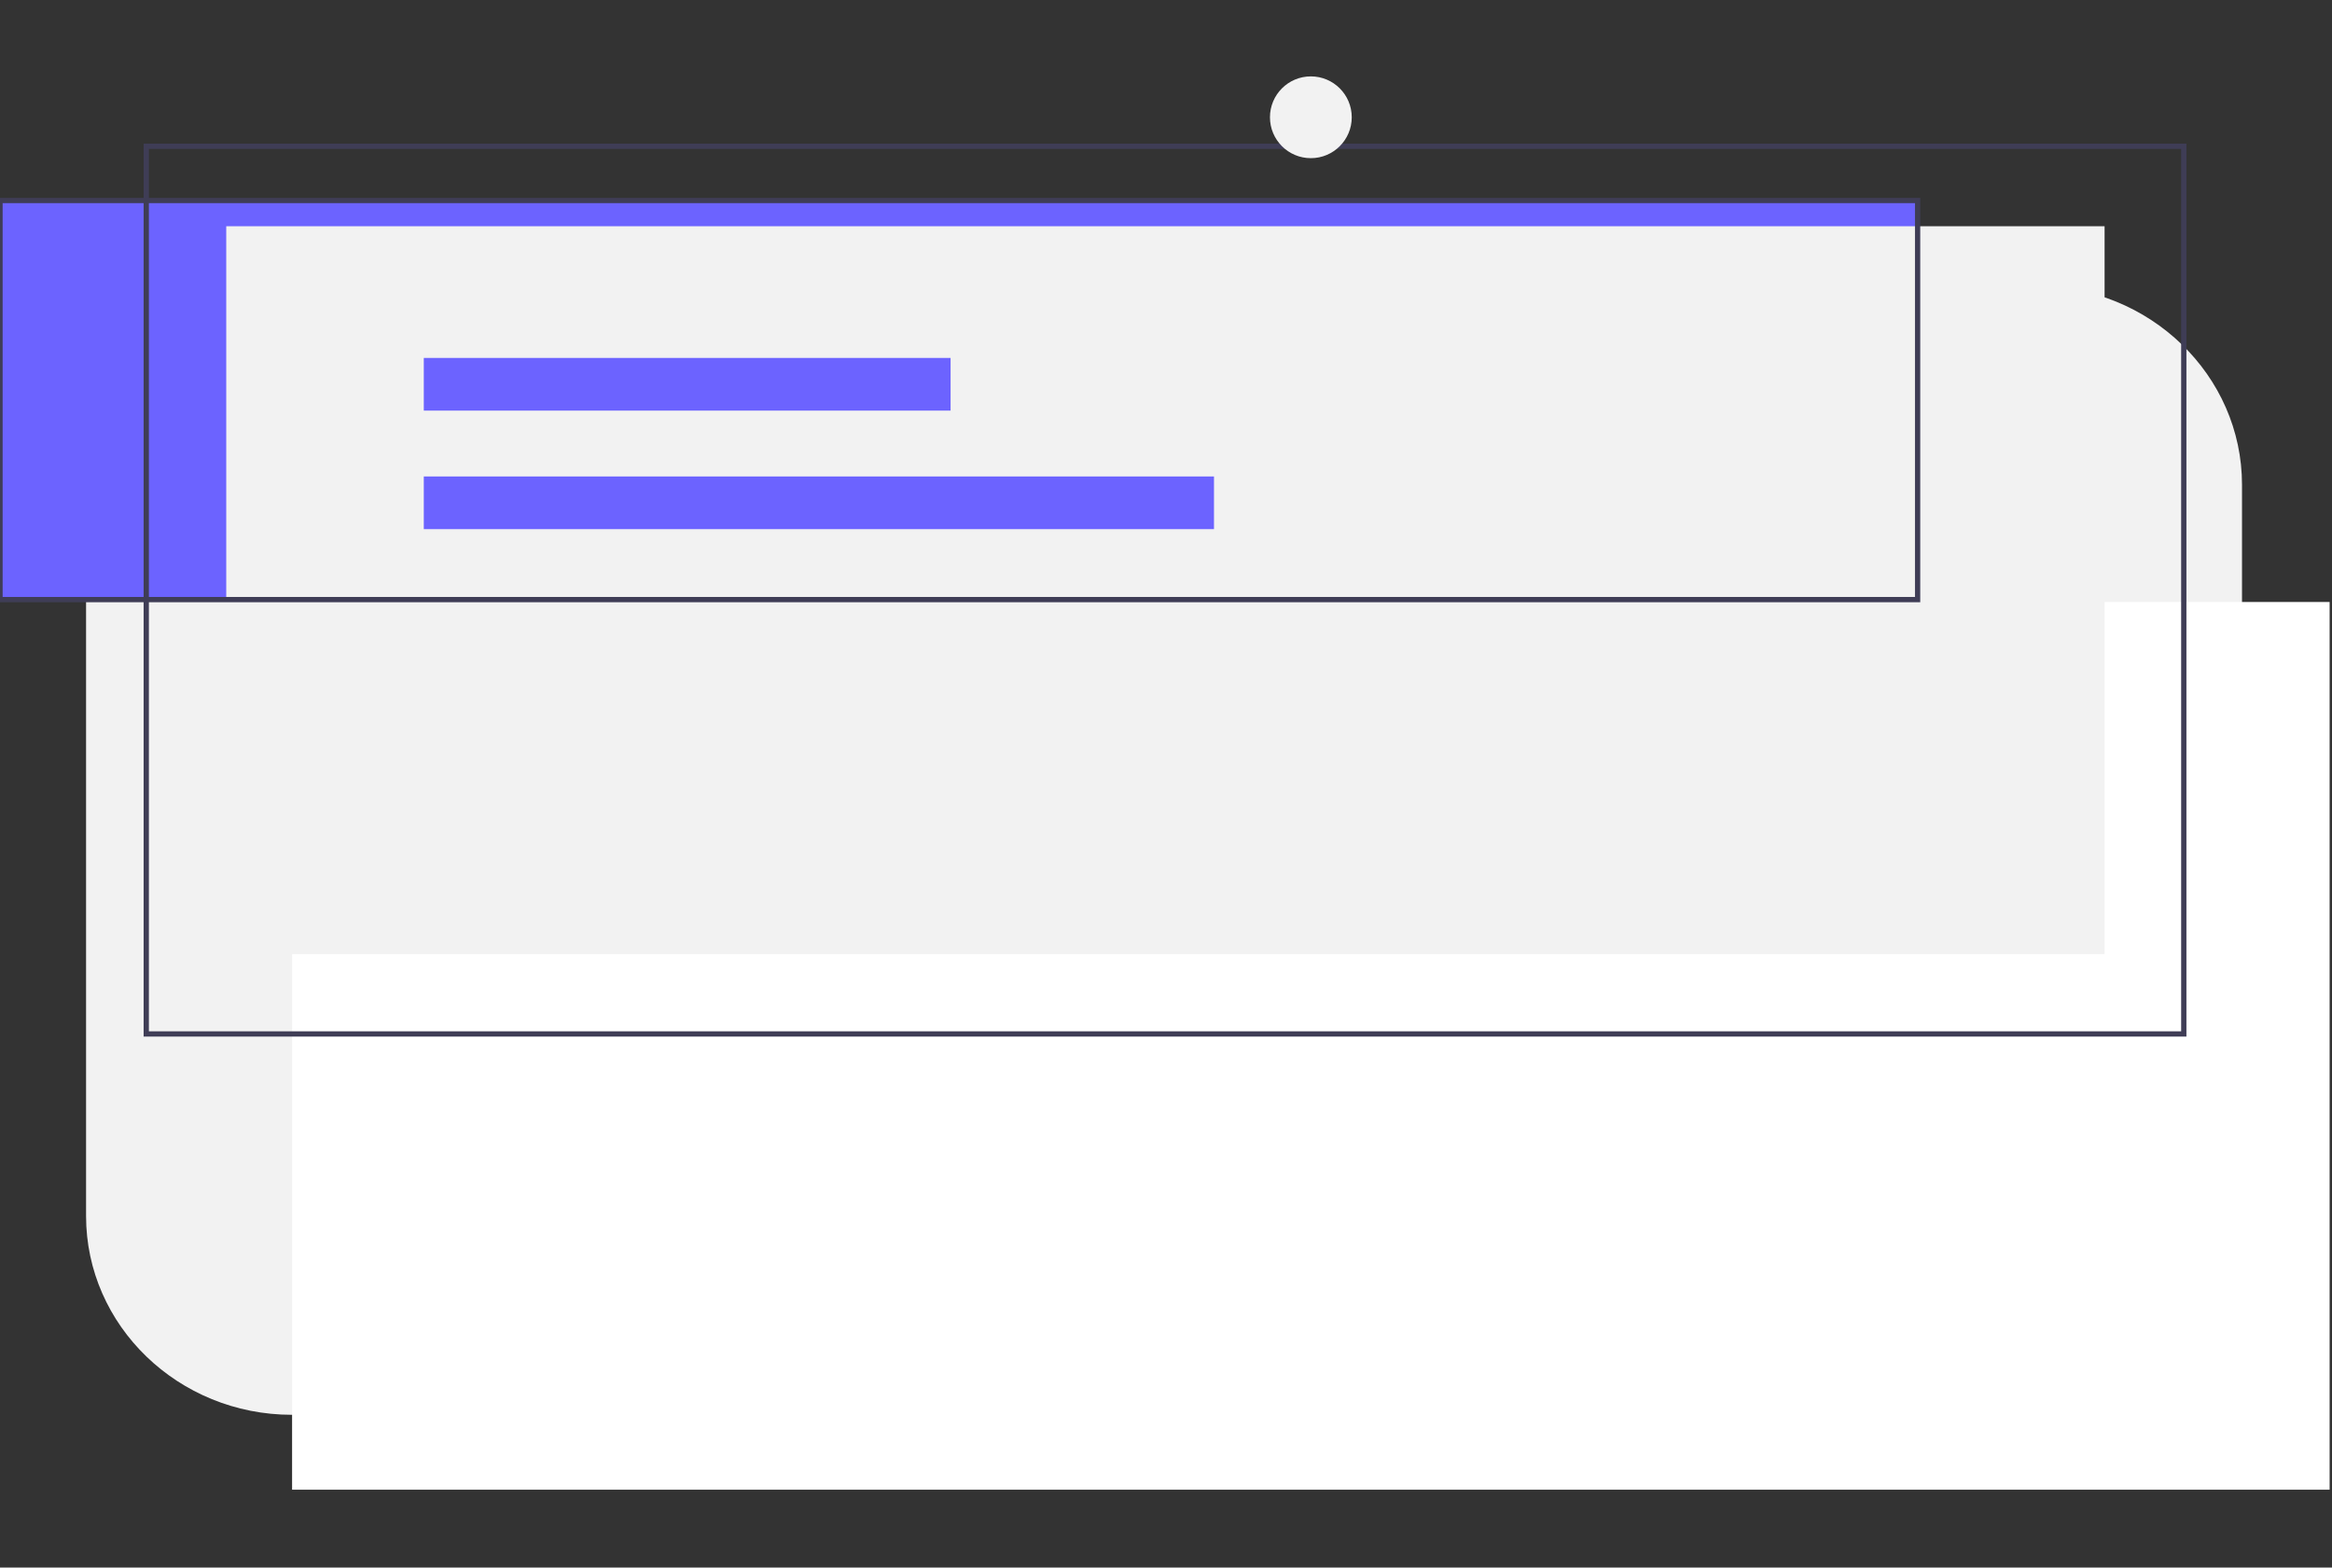 <svg xmlns="http://www.w3.org/2000/svg" data-name="Layer 1" width="885.348" height="595.145" viewBox="0 0 885.348 595.145" xmlns:xlink="http://www.w3.org/1999/xlink"><rect x="0" y="0" width="885.348" height="595.145" fill="#333333" stroke="none"/><title>Scalable Communication</title><path d="M268.149,689.572c-43.13,0-78.149-33.856-78.149-75.472V336.492c0-41.616,35.02-75.472,78.149-75.472H930.361c43.13,0,78.149,33.856,78.149,75.472V614.1c0,41.616-35.02,75.472-78.149,75.472Z" transform="translate(-157.326 -152.428)" fill="#f2f2f2"/><rect x="110.892" y="228.551" width="773.553" height="337.025" fill="#fff"/><circle cx="497.668" cy="187.551" r="15.525" fill="#f2f2f2"/><path d="M885.348,380.072H157.326V228.551H885.348Z" transform="translate(-157.326 -152.428)" fill="#6c63ff"/><rect x="55.525" y="55.525" width="773.553" height="337.025" fill="none" stroke="#3f3d56" stroke-miterlimit="10" stroke-width="2"/><rect x="85.892" y="85.892" width="713.118" height="276.36" fill="#f2f2f2"/><path d="M885.348,380.072H157.326V228.551H885.348Z" transform="translate(-157.326 -152.428)" fill="none" stroke="#3f3d56" stroke-miterlimit="10" stroke-width="2"/><circle cx="497.668" cy="44.525" r="15.525" fill="#f2f2f2"/><rect x="160.892" y="135.892" width="200" height="20" fill="#6c63ff"/><rect x="160.892" y="180.892" width="300" height="20" fill="#6c63ff"/></svg>
